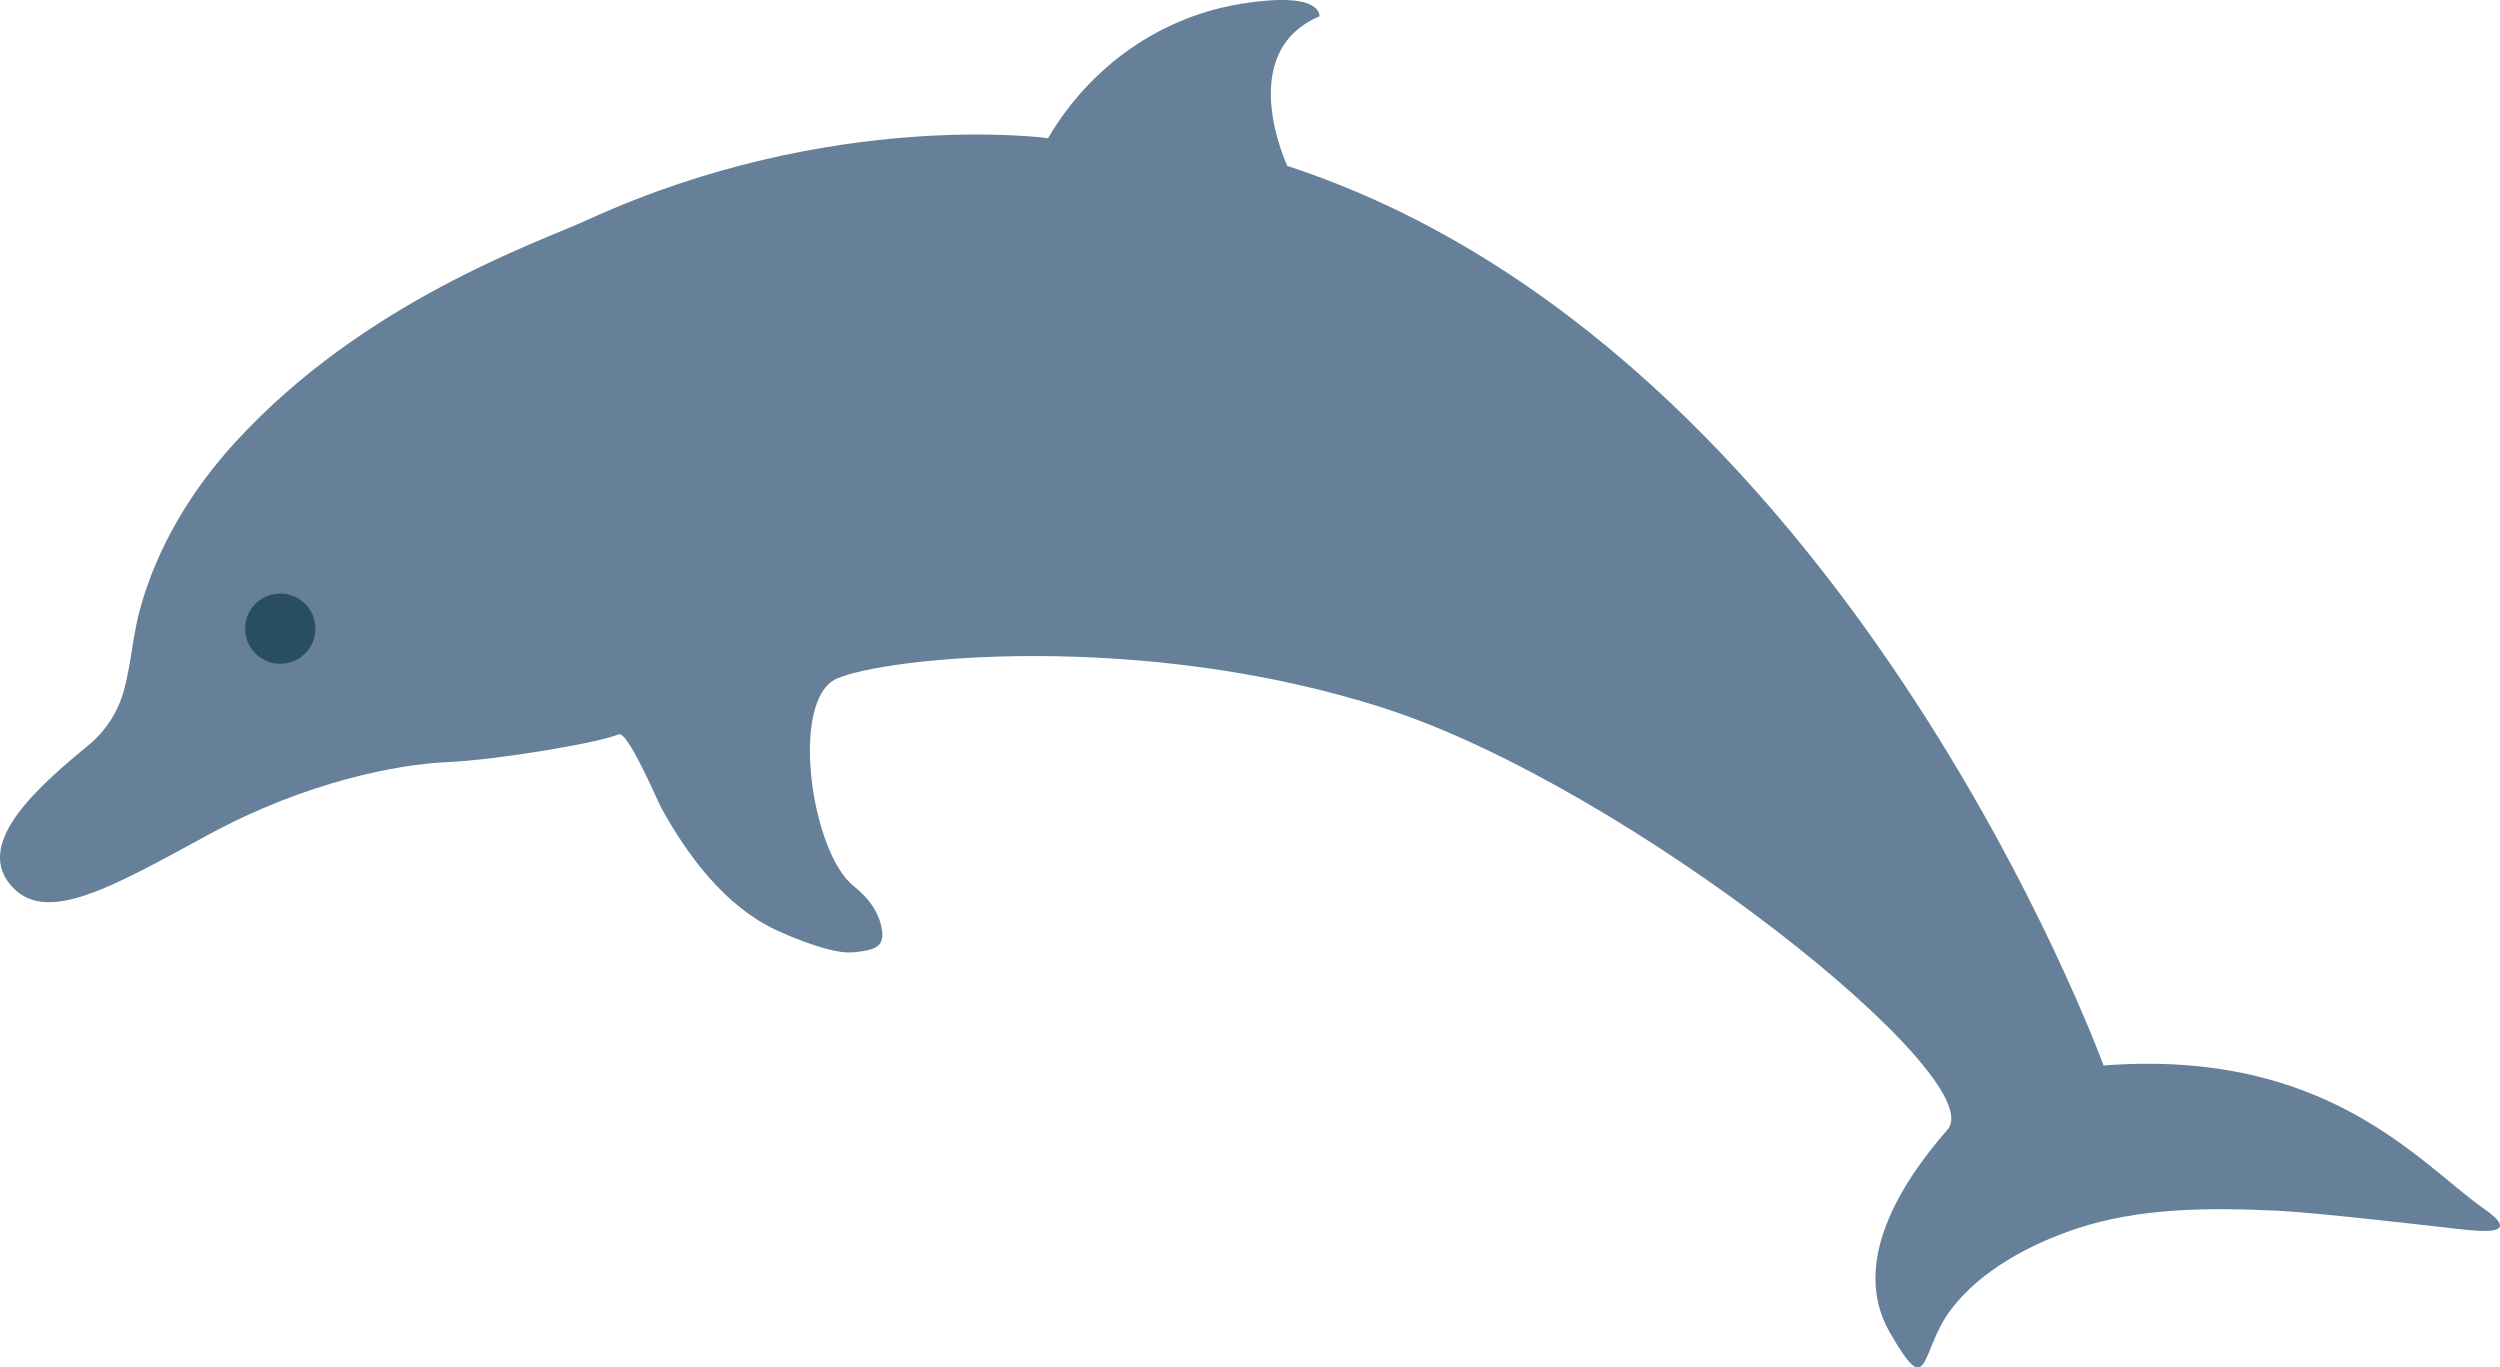 <?xml version="1.0" encoding="utf-8"?>
<!-- Generator: Adobe Illustrator 16.0.0, SVG Export Plug-In . SVG Version: 6.00 Build 0)  -->
<!DOCTYPE svg PUBLIC "-//W3C//DTD SVG 1.1//EN" "http://www.w3.org/Graphics/SVG/1.1/DTD/svg11.dtd">
<svg version="1.1" id="Layer_1" xmlns="http://www.w3.org/2000/svg" xmlns:xlink="http://www.w3.org/1999/xlink" x="0px" y="0px"
	 width="195.011px" height="106.667px" viewBox="0 0 195.011 106.667" enable-background="new 0 0 195.011 106.667"
	 xml:space="preserve">
<g>
	<path fill="#658098" d="M10.347,50.35c-0.193,1.189-0.37,2.38-0.688,3.53c-0.458,1.66-1.413,3.137-2.741,4.234
		c-3.833,3.166-8.834,7.5-6.167,10.833s7.833,0.333,15.5-3.833c7.667-4.167,14.834-5.5,18.667-5.667s11.833-1.501,13.333-2.167
		c0.707-0.314,3.064,5.256,3.334,5.744c2.068,3.738,4.956,7.64,8.923,9.509c1.278,0.603,2.674,1.13,4.037,1.499
		c0.739,0.201,1.498,0.327,2.266,0.229c1.211-0.155,2.19-0.301,1.995-1.674c-0.205-1.448-1.096-2.575-2.221-3.474
		c-3.334-2.667-5.001-14.5-1.334-16.167s23.834-3.834,42.834,2.333s47.333,28.834,43.833,32.834s-7.667,10.333-4.5,15.833
		s2.259,1.5,4.796-1.833c2.312-3.037,6.158-5.063,9.701-6.252c5.019-1.686,10.521-1.662,15.759-1.419
		c3.019,0.14,12.517,1.247,14.214,1.438c1.983,0.225,4.779,0.439,1.864-1.602c-5-3.5-12.167-12.5-29.667-11.166
		c0,0-20.334-56.001-63.667-70.167c0,0-4.167-8.833,2.5-11.667c0,0,0.333-2-6-1s-11.834,4.833-15.167,10.5
		c0,0-16.833-2.333-35.833,6.333C41.893,18.95,28.436,23.5,18.377,34.468c-3.417,3.726-6.146,8.202-7.479,13.142
		C10.656,48.508,10.496,49.428,10.347,50.35z"/>
	<circle fill="#294E60" cx="21.862" cy="49.039" r="2.74"/>
</g>
</svg>
